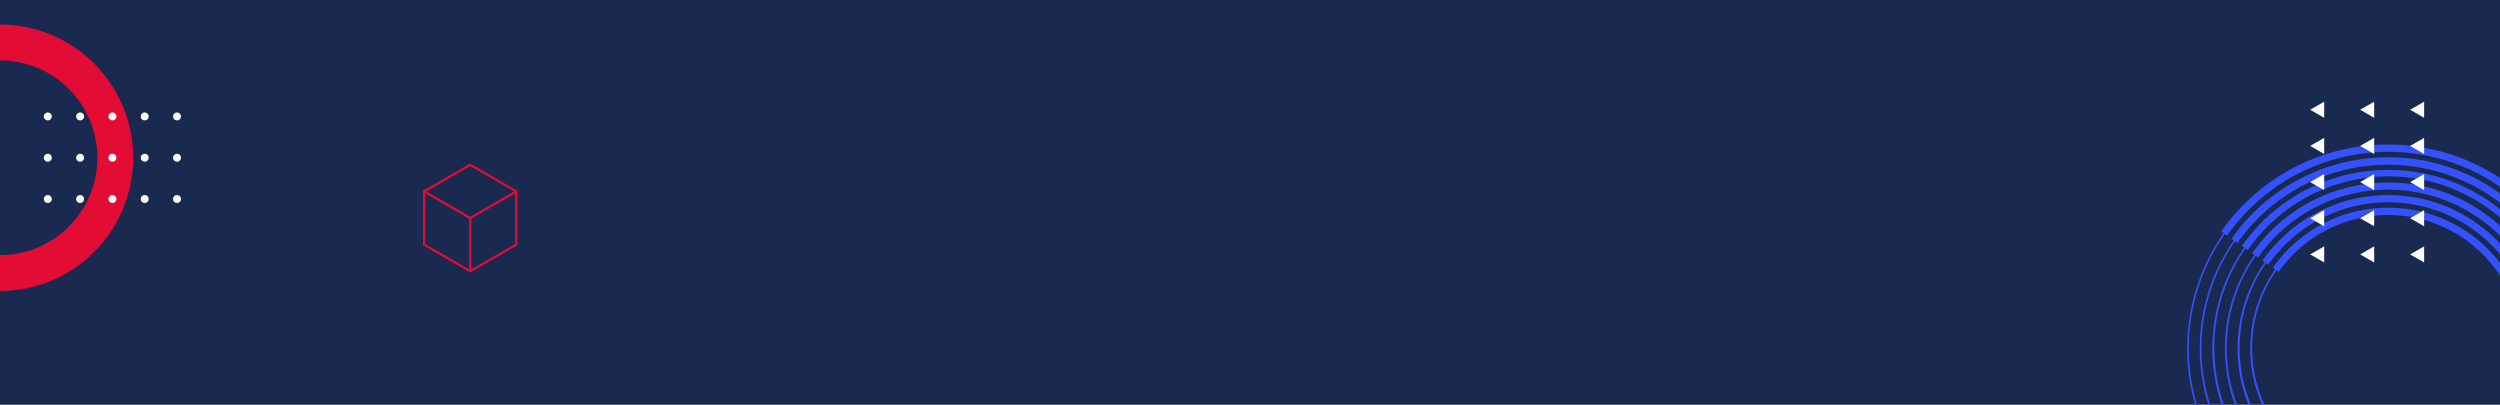<svg xmlns="http://www.w3.org/2000/svg" xmlns:xlink="http://www.w3.org/1999/xlink" width="1680" height="272" viewBox="0 0 1680 272">
  <defs>
    <clipPath id="clip-path">
      <rect id="矩形_3709" data-name="矩形 3709" width="236" height="251" transform="translate(1444 4346)" fill="#fff" stroke="#707070" stroke-width="1"/>
    </clipPath>
  </defs>
  <g id="组_4848" data-name="组 4848" transform="translate(-1908 -5331)">
    <rect id="矩形_3708" data-name="矩形 3708" width="1680" height="272" transform="translate(1908 5331)" fill="#19294f"/>
    <g id="组_4838" data-name="组 4838" transform="translate(2678.491 5550.696) rotate(180)">
      <path id="路径_13594" data-name="路径 13594" d="M765.318,203.2A89.5,89.5,0,0,1,702.033,50.41,88.916,88.916,0,0,1,765.318,24.2V48.263a65.432,65.432,0,1,0,0,130.865Z" transform="translate(5.173)" fill="#e30c34"/>
      <g id="组_4542" data-name="组 4542" transform="translate(648.876 83.288)">
        <path id="路径_13595" data-name="路径 13595" d="M724.374,125.648a2.66,2.66,0,1,0-2.659-2.661A2.66,2.66,0,0,0,724.374,125.648Z" transform="translate(-634.892 -64.831)" fill="#fff"/>
        <path id="路径_13596" data-name="路径 13596" d="M706.166,125.648a2.66,2.66,0,1,0-2.66-2.661A2.66,2.66,0,0,0,706.166,125.648Z" transform="translate(-638.388 -64.831)" fill="#fff"/>
        <path id="路径_13597" data-name="路径 13597" d="M687.956,125.648a2.66,2.66,0,1,0-2.661-2.661A2.66,2.66,0,0,0,687.956,125.648Z" transform="translate(-641.884 -64.831)" fill="#fff"/>
        <path id="路径_13598" data-name="路径 13598" d="M669.746,125.648a2.66,2.66,0,1,0-2.661-2.661A2.66,2.66,0,0,0,669.746,125.648Z" transform="translate(-645.38 -64.831)" fill="#fff"/>
        <path id="路径_13599" data-name="路径 13599" d="M651.536,125.648a2.66,2.66,0,1,0-2.66-2.661A2.661,2.661,0,0,0,651.536,125.648Z" transform="translate(-648.876 -64.831)" fill="#fff"/>
        <path id="路径_13600" data-name="路径 13600" d="M724.374,102.37a2.661,2.661,0,1,0-2.659-2.661A2.661,2.661,0,0,0,724.374,102.37Z" transform="translate(-634.892 -69.301)" fill="#fff"/>
        <path id="路径_13601" data-name="路径 13601" d="M706.166,102.37a2.661,2.661,0,1,0-2.66-2.661A2.661,2.661,0,0,0,706.166,102.37Z" transform="translate(-638.388 -69.301)" fill="#fff"/>
        <path id="路径_13602" data-name="路径 13602" d="M687.956,102.37a2.661,2.661,0,1,0-2.661-2.661A2.661,2.661,0,0,0,687.956,102.37Z" transform="translate(-641.884 -69.301)" fill="#fff"/>
        <path id="路径_13603" data-name="路径 13603" d="M669.746,102.37a2.661,2.661,0,1,0-2.661-2.661A2.661,2.661,0,0,0,669.746,102.37Z" transform="translate(-645.38 -69.301)" fill="#fff"/>
        <path id="路径_13604" data-name="路径 13604" d="M651.536,102.37a2.661,2.661,0,1,0-2.66-2.661A2.662,2.662,0,0,0,651.536,102.37Z" transform="translate(-648.876 -69.301)" fill="#fff"/>
        <path id="路径_13605" data-name="路径 13605" d="M724.374,79.091a2.661,2.661,0,1,0-2.659-2.661A2.66,2.66,0,0,0,724.374,79.091Z" transform="translate(-634.892 -73.77)" fill="#fff"/>
        <path id="路径_13606" data-name="路径 13606" d="M706.166,79.091a2.661,2.661,0,1,0-2.66-2.661A2.66,2.66,0,0,0,706.166,79.091Z" transform="translate(-638.388 -73.77)" fill="#fff"/>
        <path id="路径_13607" data-name="路径 13607" d="M687.956,79.091a2.661,2.661,0,1,0-2.661-2.661A2.66,2.66,0,0,0,687.956,79.091Z" transform="translate(-641.884 -73.77)" fill="#fff"/>
        <path id="路径_13608" data-name="路径 13608" d="M669.746,79.091a2.661,2.661,0,1,0-2.661-2.661A2.66,2.66,0,0,0,669.746,79.091Z" transform="translate(-645.38 -73.77)" fill="#fff"/>
        <path id="路径_13609" data-name="路径 13609" d="M651.536,79.091a2.66,2.66,0,1,0-2.66-2.661A2.661,2.661,0,0,0,651.536,79.091Z" transform="translate(-648.876 -73.77)" fill="#fff"/>
      </g>
    </g>
    <g id="蒙版组_4" data-name="蒙版组 4" transform="translate(1908 1006)" clip-path="url(#clip-path)">
      <g id="组_4844" data-name="组 4844" transform="translate(719.142 5582.855) rotate(-90)">
        <g id="组_4839" data-name="组 4839" transform="translate(888.65 750.644)">
          <path id="路径_13634" data-name="路径 13634" d="M956.174,768.715c-64.513,37.246-86.7,120.035-49.45,184.548a134.29,134.29,0,0,0,39.494,43.086l-1.094,1.563c61.873,43.315,147.45,28.219,190.767-33.655a136.754,136.754,0,0,0-33.655-190.765l-1.076,1.537A135.271,135.271,0,0,0,956.174,768.715Zm144.361,7.208-1.074,1.535a132.135,132.135,0,0,1,32.464,184.024c-41.786,59.687-124.339,74.251-184.025,32.466l-1.057,1.509a133.225,133.225,0,0,1-39.175-42.738c-36.946-63.993-14.942-146.114,49.051-183.061A134.181,134.181,0,0,1,1100.534,775.923Z" transform="translate(-888.65 -750.644)" fill="#3351ff"/>
          <path id="路径_13635" data-name="路径 13635" d="M912,946.969a125.884,125.884,0,0,0,37.015,40.383l-1.093,1.563a128.505,128.505,0,1,0,147.4-210.543l-1.075,1.537A126.618,126.618,0,0,0,912,946.969ZM1093.618,780.8l-1.074,1.537A123.664,123.664,0,0,1,950.7,984.948l-1.057,1.51A125.523,125.523,0,0,1,1093.618,780.8Z" transform="translate(-886.59 -748.585)" fill="#3351ff"/>
          <path id="路径_13636" data-name="路径 13636" d="M917.274,940.674a117.468,117.468,0,0,0,34.539,37.681l-1.091,1.561A120.034,120.034,0,0,0,1088.4,783.25l-1.076,1.537A118.149,118.149,0,0,0,917.274,940.674ZM1086.7,785.68l-1.074,1.536A115.194,115.194,0,1,1,953.5,975.949l-1.057,1.512A117.053,117.053,0,0,1,1086.7,785.68Z" transform="translate(-884.531 -746.525)" fill="#3351ff"/>
          <path id="路径_13637" data-name="路径 13637" d="M922.551,934.38a109.024,109.024,0,0,0,32.06,34.977l-1.091,1.559a111.563,111.563,0,1,0,127.963-182.786l-1.073,1.534A109.68,109.68,0,0,0,922.551,934.38Zm157.232-143.822-1.076,1.538A106.723,106.723,0,1,1,956.294,966.951l-1.058,1.513a108.585,108.585,0,0,1,124.547-177.906Z" transform="translate(-882.472 -744.466)" fill="#3351ff"/>
          <path id="路径_13638" data-name="路径 13638" d="M927.827,928.083a100.575,100.575,0,0,0,29.59,32.262l-1.1,1.572a103.093,103.093,0,0,0,118.249-168.909l-1.081,1.546A101.2,101.2,0,0,0,927.827,928.083Zm145.032-132.635-1.069,1.527a98.253,98.253,0,1,1-112.7,160.977l-1.049,1.5a100.1,100.1,0,0,1,114.817-164Z" transform="translate(-880.412 -742.405)" fill="#3351ff"/>
          <path id="路径_13639" data-name="路径 13639" d="M933.1,921.789a92.157,92.157,0,0,0,27.11,29.56l-1.1,1.57a94.622,94.622,0,0,0,108.533-155.03l-1.081,1.543A92.73,92.73,0,0,0,933.1,921.789Zm132.838-121.463-1.069,1.529a89.783,89.783,0,0,1-102.983,147.1l-1.05,1.5a91.632,91.632,0,0,1,105.1-150.13Z" transform="translate(-878.352 -740.346)" fill="#3351ff"/>
        </g>
        <g id="组_4843" data-name="组 4843" transform="translate(1081.471 833.313)">
          <g id="组_4840" data-name="组 4840" transform="translate(0 67.166)">
            <path id="路径_13640" data-name="路径 13640" d="M1040,864.04l-5.427,9.4h10.854Z" transform="translate(-1034.578 -864.04)" fill="#fff"/>
            <path id="路径_13641" data-name="路径 13641" d="M1058.4,864.04l-5.427,9.4h10.853Z" transform="translate(-1028.668 -864.04)" fill="#fff"/>
            <path id="路径_13642" data-name="路径 13642" d="M1076.786,864.04l-5.427,9.4h10.854Z" transform="translate(-1022.758 -864.04)" fill="#fff"/>
            <path id="路径_13643" data-name="路径 13643" d="M1095.177,864.04l-5.427,9.4H1100.6Z" transform="translate(-1016.848 -864.04)" fill="#fff"/>
            <path id="路径_13644" data-name="路径 13644" d="M1113.568,864.04l-5.427,9.4h10.854Z" transform="translate(-1010.938 -864.04)" fill="#fff"/>
          </g>
          <g id="组_4841" data-name="组 4841" transform="translate(0 33.583)">
            <path id="路径_13645" data-name="路径 13645" d="M1040,838.624l-5.427,9.4h10.854Z" transform="translate(-1034.578 -838.624)" fill="#fff"/>
            <path id="路径_13646" data-name="路径 13646" d="M1058.4,838.624l-5.427,9.4h10.853Z" transform="translate(-1028.668 -838.624)" fill="#fff"/>
            <path id="路径_13647" data-name="路径 13647" d="M1076.786,838.624l-5.427,9.4h10.854Z" transform="translate(-1022.758 -838.624)" fill="#fff"/>
            <path id="路径_13648" data-name="路径 13648" d="M1095.177,838.624l-5.427,9.4H1100.6Z" transform="translate(-1016.848 -838.624)" fill="#fff"/>
            <path id="路径_13649" data-name="路径 13649" d="M1113.568,838.624l-5.427,9.4h10.854Z" transform="translate(-1010.938 -838.624)" fill="#fff"/>
          </g>
          <g id="组_4842" data-name="组 4842">
            <path id="路径_13650" data-name="路径 13650" d="M1040,813.208l-5.427,9.4h10.854Z" transform="translate(-1034.578 -813.208)" fill="#fff"/>
            <path id="路径_13651" data-name="路径 13651" d="M1058.4,813.208l-5.427,9.4h10.853Z" transform="translate(-1028.668 -813.208)" fill="#fff"/>
            <path id="路径_13652" data-name="路径 13652" d="M1076.786,813.208l-5.427,9.4h10.854Z" transform="translate(-1022.758 -813.208)" fill="#fff"/>
            <path id="路径_13653" data-name="路径 13653" d="M1095.177,813.208l-5.427,9.4H1100.6Z" transform="translate(-1016.848 -813.208)" fill="#fff"/>
            <path id="路径_13654" data-name="路径 13654" d="M1113.568,813.208l-5.427,9.4h10.854Z" transform="translate(-1010.938 -813.208)" fill="#fff"/>
          </g>
        </g>
      </g>
    </g>
    <g id="组_4845" data-name="组 4845" transform="translate(1539.684 5321.937)">
      <path id="路径_13631" data-name="路径 13631" d="M715.247,173.441V137.685l-30.965-17.878-30.965,17.878v35.756l30.965,17.878Z" fill="none" stroke="#e30c34" stroke-miterlimit="10" stroke-width="1.5"/>
      <path id="路径_13632" data-name="路径 13632" d="M653.316,137.685l30.965,17.878,30.965-17.878" fill="none" stroke="#e30c34" stroke-miterlimit="10" stroke-width="1.5"/>
      <line id="直线_259" data-name="直线 259" y2="35.756" transform="translate(684.281 155.563)" fill="none" stroke="#e30c34" stroke-miterlimit="10" stroke-width="1.5"/>
    </g>
  </g>
</svg>
